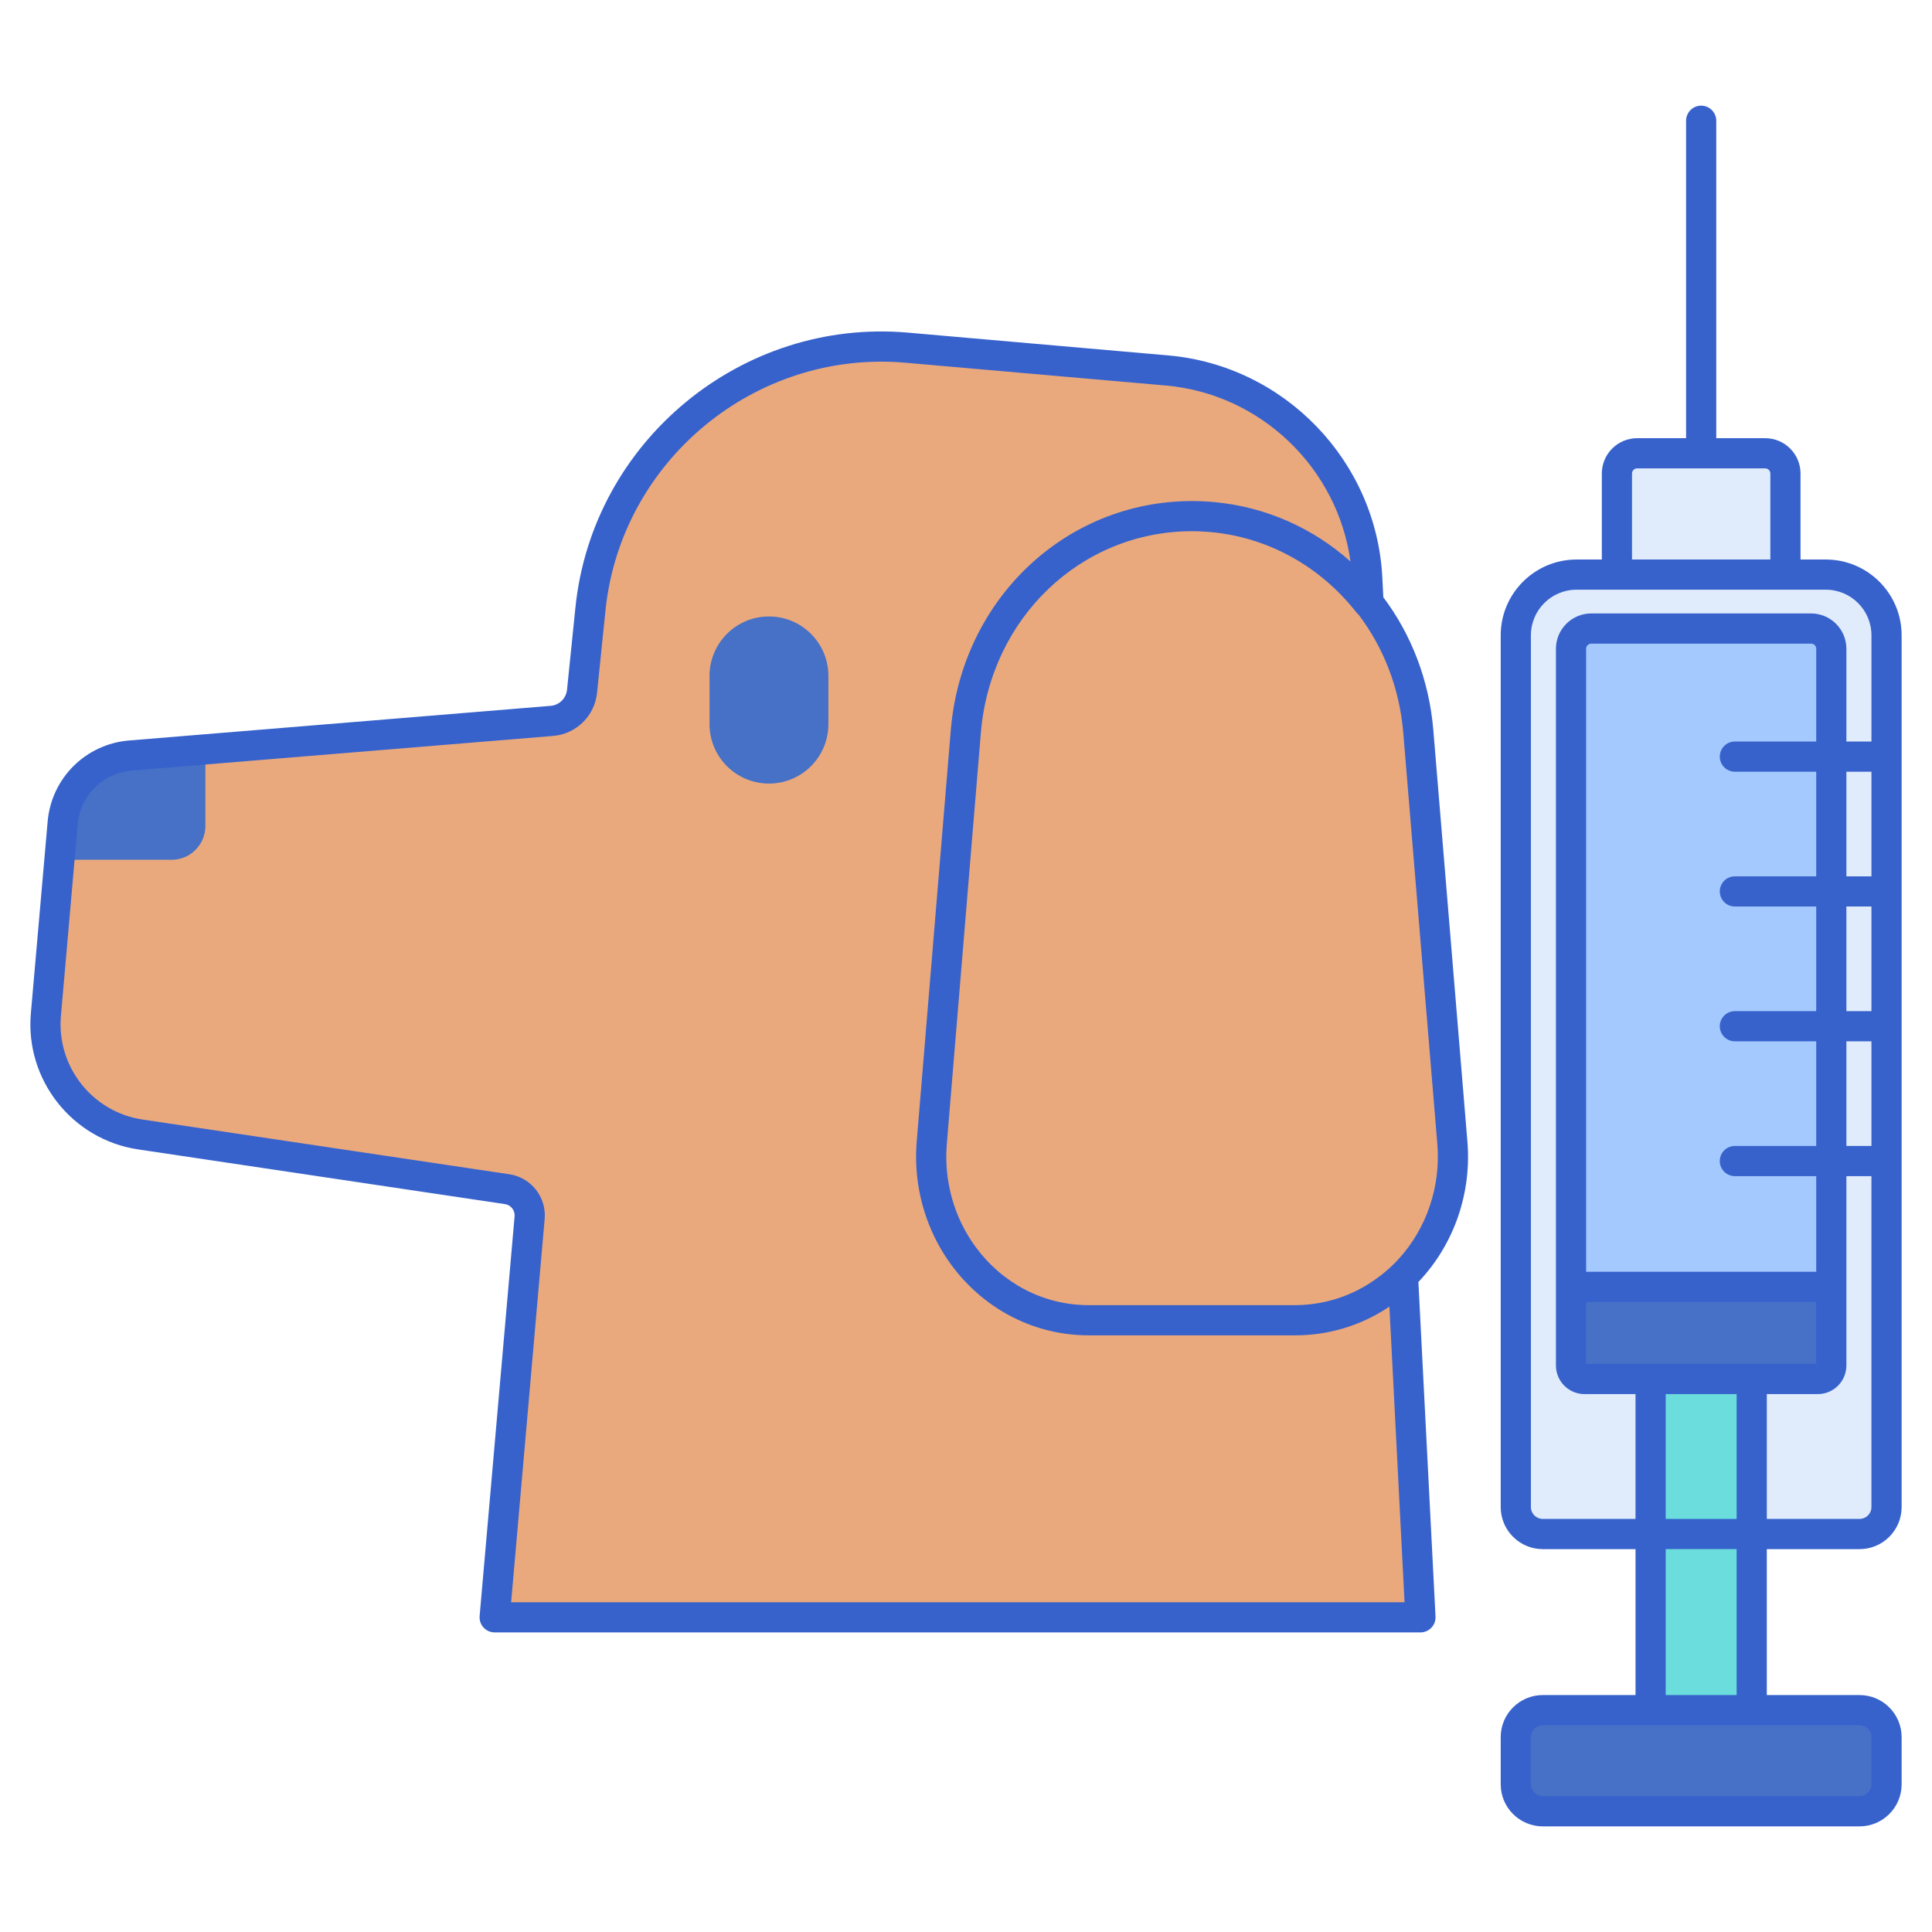 <svg id="Layer_1" enable-background="new 0 0 256 256" height="512" viewBox="0 0 256 256" width="512" xmlns="http://www.w3.org/2000/svg"><g><path d="m188.216 214.305-7.047-137.66c-.721-14.525-12.051-26.29-26.538-27.557l-34.512-3.019c-21.075-1.844-39.726 13.573-41.88 34.619l-1.118 10.917c-.215 2.099-1.896 3.747-3.999 3.919l-55.854 4.589c-4.761.391-8.547 4.157-8.963 8.916l-2.224 25.421c-.68 7.769 4.805 14.724 12.518 15.874l48.606 7.25c1.832.273 3.135 1.925 2.974 3.771l-4.633 52.96z" fill="#eaa97d"/><path d="m22.741 113.926c2.472 0 4.476-2.004 4.476-4.476v-10.156l-9.948.817c-4.761.391-8.547 4.157-8.963 8.916l-.429 4.899z" fill="#4671c6"/><path d="m101.891 103.827c-4.35 0-7.876-3.526-7.876-7.876v-6.391c0-4.35 3.526-7.876 7.876-7.876 4.35 0 7.876 3.526 7.876 7.876v6.392c0 4.349-3.526 7.875-7.876 7.875z" fill="#4671c6"/><path d="m216.929 140.447h16.97c1.48 0 2.679-1.2 2.679-2.679v-75.026c0-1.48-1.2-2.679-2.679-2.679h-16.97c-1.48 0-2.679 1.2-2.679 2.679v75.025c0 1.48 1.199 2.68 2.679 2.68z" fill="#e0ebfc"/><path d="m204.425 203.266h41.978c1.973 0 3.573-1.6 3.573-3.573v-115.515c0-4.439-3.599-8.038-8.038-8.038h-33.047c-4.439 0-8.038 3.599-8.038 8.038v115.515c-.001 1.973 1.599 3.573 3.572 3.573z" fill="#e0ebfc"/><path d="m242.657 170.516v-84.552c0-1.48-1.2-2.679-2.679-2.679h-29.127c-1.48 0-2.679 1.2-2.679 2.679v84.552z" fill="#a4c9ff"/><path d="m218.715 176.189h13.397v57.113h-13.397z" fill="#6bdddd"/><path d="m246.403 240h-41.978c-1.973 0-3.573-1.6-3.573-3.573v-6.252c0-1.973 1.6-3.573 3.573-3.573h41.978c1.973 0 3.573 1.6 3.573 3.573v6.252c0 1.973-1.6 3.573-3.573 3.573z" fill="#4671c6"/><path d="m242.657 180.937v-10.42h-34.486v10.42c0 .987.8 1.786 1.786 1.786h30.913c.987 0 1.787-.8 1.787-1.786z" fill="#4671c6"/><path d="m157.955 68.389c-15.619 0-28.64 12.398-29.977 28.541l-4.514 54.496c-1.047 12.646 8.565 23.512 20.8 23.512h27.382c12.235 0 21.848-10.866 20.8-23.512l-4.514-54.496c-1.337-16.143-14.358-28.541-29.977-28.541z" fill="#eaa97d"/><g fill="#3762cc"><path d="m241.938 74.139h-3.359v-11.397c0-2.581-2.099-4.68-4.68-4.68h-6.485v-42.062c0-1.104-.896-2-2-2s-2 .896-2 2v42.063h-6.485c-2.581 0-4.68 2.099-4.68 4.68v11.397h-3.359c-5.535 0-10.039 4.503-10.039 10.039v115.515c0 3.073 2.5 5.573 5.573 5.573h12.291v19.337h-12.291c-3.073 0-5.573 2.5-5.573 5.573v6.252c0 3.073 2.5 5.573 5.573 5.573h41.979c3.073 0 5.572-2.5 5.572-5.573v-6.252c0-3.073-2.5-5.573-5.572-5.573h-12.291v-19.337h12.291c3.073 0 5.572-2.5 5.572-5.573v-115.516c.001-5.535-4.502-10.039-10.037-10.039zm-12.058 81.705h10.777v12.672h-30.486v-82.552c0-.375.305-.679.68-.679h29.127c.375 0 .679.305.679.679v12.291h-10.777c-1.104 0-2 .896-2 2s.896 2 2 2h10.777v13.863h-10.777c-1.104 0-2 .896-2 2s.896 2 2 2h10.777v13.863h-10.777c-1.104 0-2 .896-2 2s.896 2 2 2h10.777v13.863h-10.777c-1.104 0-2 .896-2 2s.896 2 2 2zm.233 28.879v16.542h-9.397v-16.542zm2.005-4c-.002 0-.003 0-.005 0h-13.397c-.002 0-.003 0-.005 0h-8.54v-8.207h30.486v8.207zm12.539-64.605v-13.863h3.319v13.863zm3.319 4v13.863h-3.319v-13.863zm-3.319 17.863h3.319v13.863h-3.319zm-28.407-75.239c0-.375.305-.68.68-.68h16.97c.375 0 .68.305.68.68v11.397h-18.33zm-11.825 138.524c-.867 0-1.573-.706-1.573-1.573v-115.515c0-3.33 2.709-6.039 6.039-6.039h5.359 22.329 5.359c3.33 0 6.038 2.709 6.038 6.039v14.077h-3.319v-12.291c0-2.58-2.099-4.679-4.679-4.679h-29.127c-2.581 0-4.68 2.099-4.68 4.679v84.553 10.42c0 2.088 1.698 3.787 3.786 3.787h6.758v16.542zm43.551 28.909v6.252c0 .867-.705 1.573-1.572 1.573h-41.979c-.867 0-1.573-.706-1.573-1.573v-6.252c0-.867.706-1.573 1.573-1.573h14.291 13.397 14.291c.867.001 1.572.706 1.572 1.573zm-17.863-5.572h-9.397v-19.337h9.397zm16.29-23.337h-12.291v-16.542h6.758c2.088 0 3.786-1.699 3.786-3.787v-10.42-14.672h3.319v43.849c.001.866-.705 1.572-1.572 1.572z"/><path d="m194.439 151.261-4.514-54.496c-.553-6.678-2.942-12.718-6.626-17.625l-.133-2.595c-.767-15.442-12.959-28.104-28.362-29.45l-34.512-3.02c-22.039-1.93-41.792 14.404-44.044 36.407l-1.116 10.918c-.117 1.14-1.03 2.036-2.173 2.129l-55.854 4.589c-5.751.472-10.29 4.987-10.792 10.735l-2.225 25.422c-.771 8.805 5.474 16.723 14.215 18.027l48.606 7.25c.785.117 1.345.828 1.276 1.618l-4.633 52.96c-.102 1.171.822 2.174 1.992 2.174h122.67c.548 0 1.072-.225 1.45-.623.378-.397.576-.932.548-1.479l-2.269-44.33c4.819-5.065 7.052-11.9 6.496-18.611zm-3.986.33c.467 5.636-1.422 11.21-5.183 15.295-1.369 1.486-3.265 2.991-5.363 4.058-2.691 1.369-5.596 1.994-8.261 1.994h-27.382c-6.129 0-11.493-2.99-14.946-7.651-2.875-3.881-4.269-8.766-3.861-13.696l4.513-54.496c1.261-15.225 13.292-26.707 27.984-26.707.937 0 2.138.065 3.291.202 7.231.879 13.851 4.634 18.518 10.609.067.086.155.144.233.216 3.304 4.347 5.45 9.724 5.943 15.68zm-122.725 60.714 4.442-50.786c.253-2.894-1.798-5.495-4.671-5.923l-48.606-7.25c-6.654-.993-11.407-7.02-10.821-13.722l2.225-25.422c.333-3.8 3.333-6.785 7.135-7.097l55.854-4.589c3.063-.251 5.512-2.652 5.825-5.708l1.117-10.917c2.031-19.84 19.842-34.56 39.716-32.83l34.512 3.02c12.633 1.105 22.785 10.945 24.492 23.322-4.931-4.398-11.175-7.24-18.055-7.874-1.003-.095-2.016-.138-2.939-.138-16.792 0-30.536 13.059-31.971 30.376l-4.514 54.496c-.408 4.925.685 9.969 3.27 14.349 3.955 6.702 11.128 11.328 19.523 11.328h27.382c4.34 0 8.684-1.259 12.46-3.809l2.005 39.176h-118.381z"/></g></g></svg>